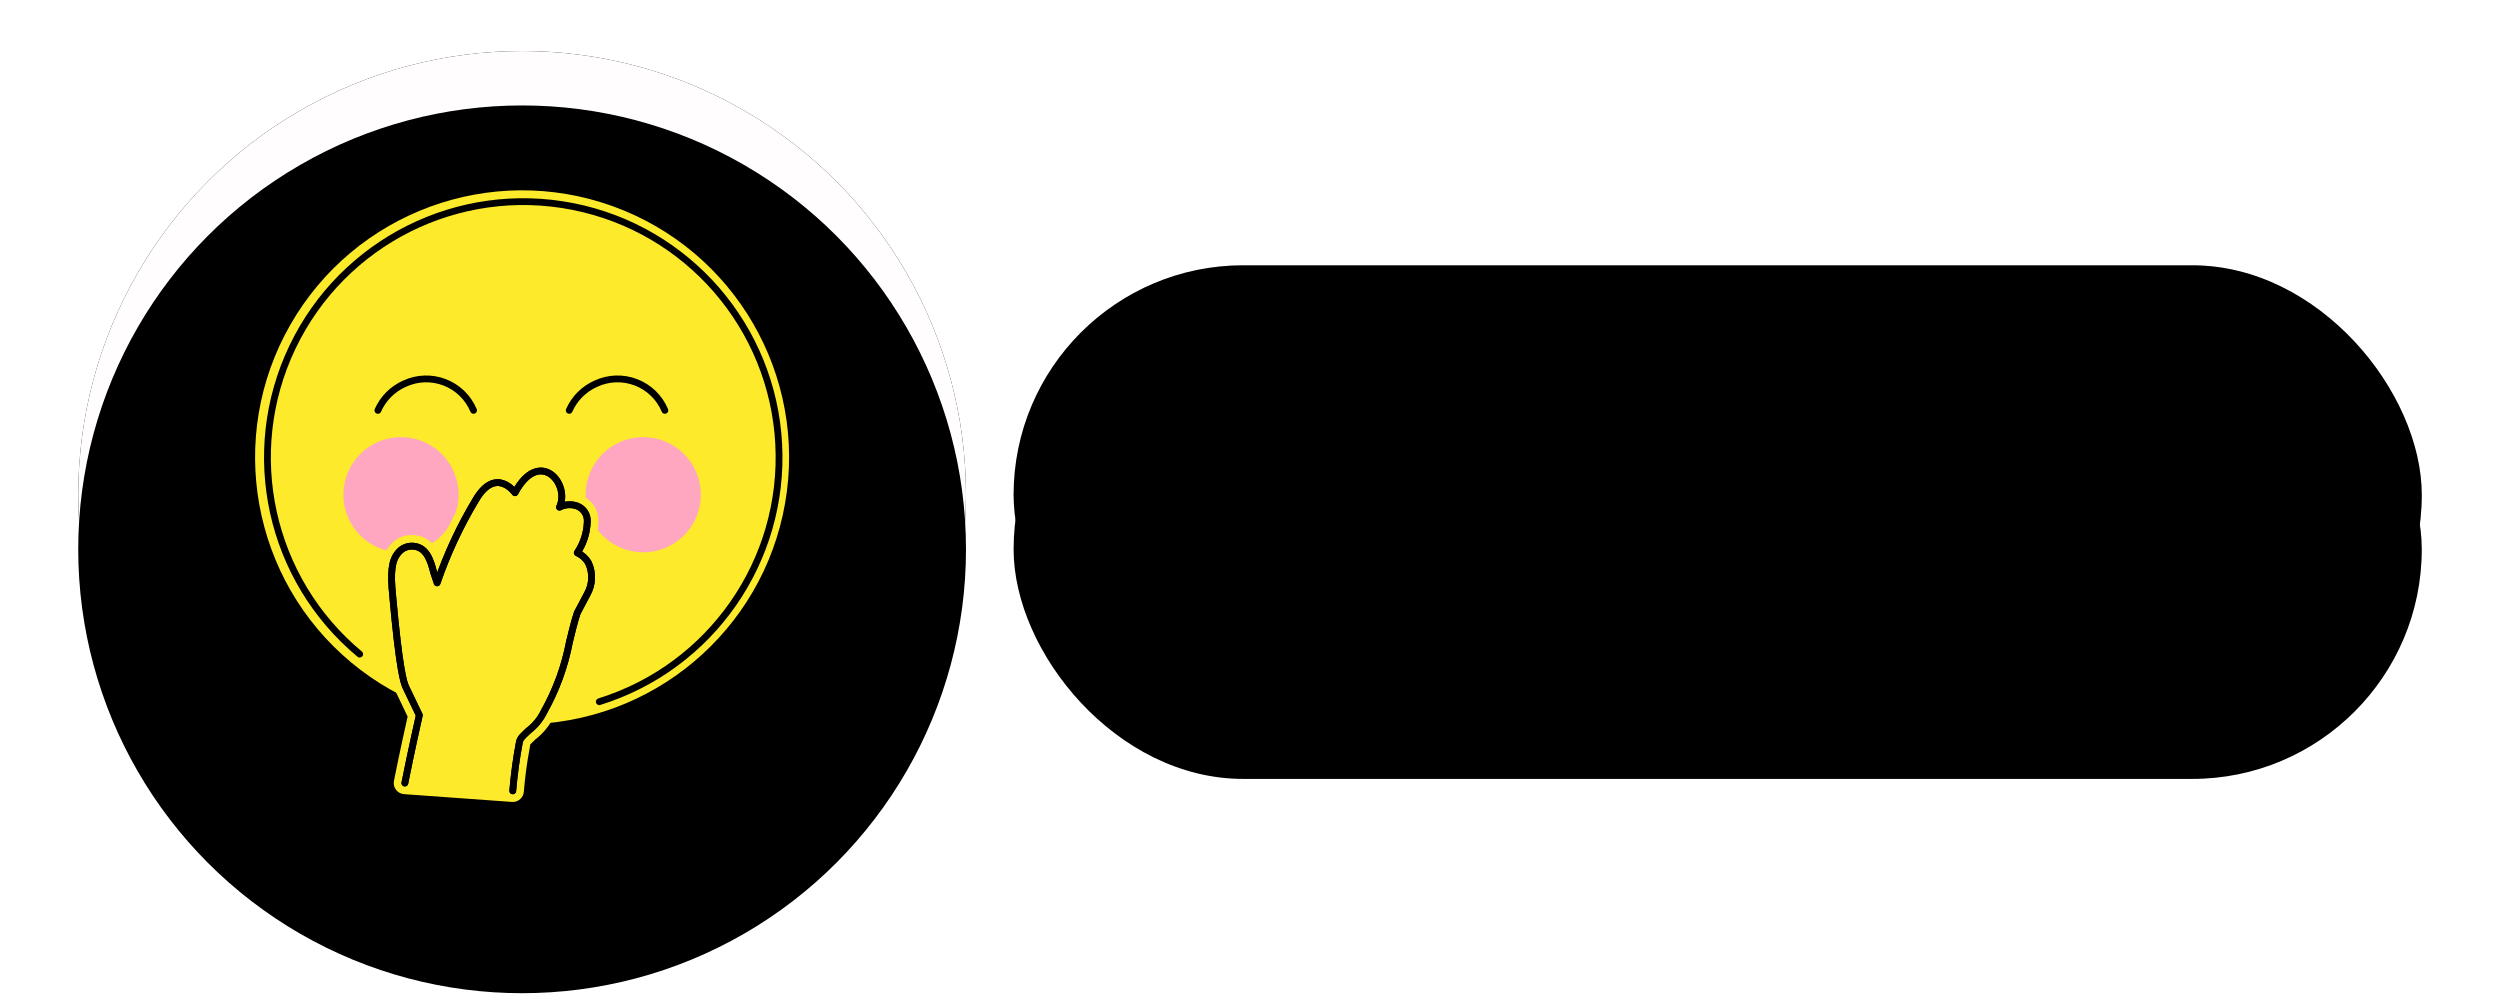 <svg width="200px" height="80px" viewBox="0 0 715 294" version="1.1" xmlns="http://www.w3.org/2000/svg"
     xmlns:xlink="http://www.w3.org/1999/xlink">
    <defs>
        <rect id="path-29hcnhn_zt-1" x="288" y="78" width="414" height="135" rx="67.5"></rect>
        <filter x="-5.3%" y="-17.8%" width="110.6%" height="137.8%" filterUnits="objectBoundingBox"
                id="filter-29hcnhn_zt-2">
            <feOffset dx="0" dy="5" in="SourceAlpha" result="shadowOffsetOuter1"></feOffset>
            <feGaussianBlur stdDeviation="6.5" in="shadowOffsetOuter1" result="shadowBlurOuter1"></feGaussianBlur>
            <feComposite in="shadowBlurOuter1" in2="SourceAlpha" operator="out" result="shadowBlurOuter1"></feComposite>
            <feColorMatrix values="0 0 0 0 0.86   0 0 0 0 0.86   0 0 0 0 0.86  0 0 0 1 0"
                           type="matrix" in="shadowBlurOuter1" result="shadowMatrixOuter1"></feColorMatrix>
            <feOffset dx="0" dy="-5" in="SourceAlpha" result="shadowOffsetOuter2"></feOffset>
            <feGaussianBlur stdDeviation="5" in="shadowOffsetOuter2" result="shadowBlurOuter2"></feGaussianBlur>
            <feComposite in="shadowBlurOuter2" in2="SourceAlpha" operator="out" result="shadowBlurOuter2"></feComposite>
            <feColorMatrix values="0 0 0 0 1   0 0 0 0 1   0 0 0 0 1  0 0 0 1 0" type="matrix" in="shadowBlurOuter2"
                           result="shadowMatrixOuter2"></feColorMatrix>
            <feMerge>
                <feMergeNode in="shadowMatrixOuter1"></feMergeNode>
                <feMergeNode in="shadowMatrixOuter2"></feMergeNode>
            </feMerge>
        </filter>
        <filter x="-19.2%" y="-60.4%" width="138.4%" height="223.0%" filterUnits="objectBoundingBox"
                id="filter-29hcnhn_zt-3">
            <feGaussianBlur stdDeviation="58.5" in="SourceAlpha" result="shadowBlurInner1"></feGaussianBlur>
            <feOffset dx="0" dy="16" in="shadowBlurInner1" result="shadowOffsetInner1"></feOffset>
            <feComposite in="shadowOffsetInner1" in2="SourceAlpha" operator="arithmetic" k2="-1" k3="1"
                         result="shadowInnerInner1"></feComposite>
            <feColorMatrix values="0 0 0 0 0   0 0 0 0 0   0 0 0 0 0  0 0 0 0.078 0" type="matrix"
                           in="shadowInnerInner1"></feColorMatrix>
        </filter>
        <circle id="path-29hcnhn_zt-4" cx="143.5" cy="145.5" r="130.5"></circle>
        <filter x="-8.4%" y="-9.2%" width="116.9%" height="119.5%" filterUnits="objectBoundingBox"
                id="filter-29hcnhn_zt-5">
            <feOffset dx="0" dy="5" in="SourceAlpha" result="shadowOffsetOuter1"></feOffset>
            <feGaussianBlur stdDeviation="6.5" in="shadowOffsetOuter1" result="shadowBlurOuter1"></feGaussianBlur>
            <feColorMatrix values="0 0 0 0 0.86   0 0 0 0 0.86   0 0 0 0 0.86  0 0 0 1 0"
                           type="matrix" in="shadowBlurOuter1" result="shadowMatrixOuter1"></feColorMatrix>
            <feOffset dx="0" dy="-5" in="SourceAlpha" result="shadowOffsetOuter2"></feOffset>
            <feGaussianBlur stdDeviation="5" in="shadowOffsetOuter2" result="shadowBlurOuter2"></feGaussianBlur>
            <feColorMatrix values="0 0 0 0 1   0 0 0 0 1   0 0 0 0 1  0 0 0 1 0" type="matrix" in="shadowBlurOuter2"
                           result="shadowMatrixOuter2"></feColorMatrix>
            <feMerge>
                <feMergeNode in="shadowMatrixOuter1"></feMergeNode>
                <feMergeNode in="shadowMatrixOuter2"></feMergeNode>
            </feMerge>
        </filter>
        <filter x="-30.5%" y="-31.2%" width="160.9%" height="163.6%" filterUnits="objectBoundingBox"
                id="filter-29hcnhn_zt-6">
            <feGaussianBlur stdDeviation="58.5" in="SourceAlpha" result="shadowBlurInner1"></feGaussianBlur>
            <feOffset dx="0" dy="16" in="shadowBlurInner1" result="shadowOffsetInner1"></feOffset>
            <feComposite in="shadowOffsetInner1" in2="SourceAlpha" operator="arithmetic" k2="-1" k3="1"
                         result="shadowInnerInner1"></feComposite>
            <feColorMatrix values="0 0 0 0 0   0 0 0 0 0   0 0 0 0 0  0 0 0 0.078 0" type="matrix"
                           in="shadowInnerInner1"></feColorMatrix>
        </filter>
    </defs>
    <g id="Page-1" stroke="none" stroke-width="1" fill="none" fill-rule="evenodd">
        <g id="Rectangle-Copy-2">
            <use fill="black" fill-opacity="1" filter="url(#filter-29hcnhn_zt-2)" xlink:href="#path-29hcnhn_zt-1"></use>
            <use fill-opacity="0.15" fill="#000000" fill-rule="evenodd" xlink:href="#path-29hcnhn_zt-1"></use>
            <use fill="black" fill-opacity="1" filter="url(#filter-29hcnhn_zt-3)" xlink:href="#path-29hcnhn_zt-1"></use>
        </g>
        <g id="Oval-Copy-2">
            <use fill="black" fill-opacity="1" filter="url(#filter-29hcnhn_zt-5)" xlink:href="#path-29hcnhn_zt-4"></use>
            <use fill="#FFFDFD" fill-rule="evenodd" xlink:href="#path-29hcnhn_zt-4"></use>
            <use fill="black" fill-opacity="1" filter="url(#filter-29hcnhn_zt-6)" xlink:href="#path-29hcnhn_zt-4"></use>
        </g>
        <g>
            <g id="Group" transform="translate(64.996, 55.953)">
                <g id="color" transform="translate(0, 0)" fill-rule="nonzero">
                    <path d="M78.502,156.999 C60.179,156.991 42.433,150.581 28.334,138.877 L28.334,138.877 C-0.992,114.51 -8.566,72.593 10.378,39.504 C29.322,6.415 69.305,-8.274 105.165,4.679 C141.025,17.632 162.391,54.481 155.817,92.039 C149.243,129.596 116.631,156.997 78.502,156.999 L78.502,156.999 Z"
                          id="Path" fill="#FCEA2B"></path>
                    <circle id="Oval" fill="#FFA7C0" cx="42.893" cy="89.496" r="16.935"></circle>
                    <circle id="Oval" fill="#FFA7C0" cx="114.112" cy="89.496" r="16.935"></circle>
                    <path d="M75.755,179.825 C75.678,179.825 75.599,179.821 75.519,179.815 L43.796,177.526 C42.859,177.458 41.997,176.992 41.429,176.245 C40.861,175.498 40.641,174.543 40.825,173.623 C42.579,164.858 44.074,158.178 44.843,154.729 C44.342,153.703 43.843,152.64 43.342,151.576 C42.707,150.225 42.071,148.874 41.435,147.6 C40.755,146.239 39.337,143.403 37.178,119.287 C36.514,112.648 36.683,107.827 39.589,104.439 C41.141,102.484 43.498,101.341 45.994,101.334 C49.22,101.265 52.197,103.059 53.644,105.943 C56.071,100.151 58.92,94.544 62.168,89.169 C63.785,85.611 67.135,83.149 71.013,82.67 C72.679,82.617 74.323,83.063 75.734,83.95 C79.796,78.808 84.427,78.476 87.73,80.146 C91.028,81.993 93.159,85.392 93.383,89.166 C94.289,89.244 95.176,89.468 96.011,89.827 C99.112,91.033 101.096,94.085 100.938,97.409 C100.901,100.233 100.242,103.015 99.008,105.556 C99.792,106.263 100.44,107.109 100.918,108.051 C102.771,111.943 102.624,116.492 100.526,120.257 L97.744,125.514 C97.041,127.664 96.514,129.822 96.003,131.915 L95.607,133.524 C94.166,141.028 91.522,148.249 87.779,154.91 C86.502,157.453 84.673,159.678 82.427,161.425 C82.207,161.642 81.993,161.84 81.794,162.029 C81.466,162.313 81.164,162.626 80.891,162.964 L80.662,164.379 C79.899,168.474 79.351,172.606 79.02,176.759 C78.912,178.482 77.483,179.825 75.756,179.825 L75.755,179.825 Z"
                          id="Path" fill="#FCEA2B"></path>
                </g>
                <g id="skin" transform="translate(40.128, 82.515)" stroke="#000000" stroke-linecap="round"
                   stroke-linejoin="round" stroke-width="2">
                    <path d="M3.904,91.75 C5.866,81.939 7.501,74.744 8.155,71.8 C6.847,69.184 5.539,66.241 4.231,63.624 C3.577,62.316 2.268,58.392 0.306,36.48 C-0.348,29.939 -0.021,26.341 1.941,24.052 C2.888,22.841 4.329,22.12 5.866,22.09 C10.117,22.09 11.426,26.014 12.407,29.939 L12.734,30.92 L13.388,32.882 C16.333,24.328 20.17,16.106 24.834,8.354 C30.721,-1.457 36.281,6.392 36.281,6.392 C43.476,-7.017 52.633,3.775 49.363,10.643 C50.983,9.802 52.883,9.683 54.595,10.316 C56.465,11.044 57.653,12.892 57.539,14.895 C57.444,18.164 56.423,21.34 54.595,24.052 C55.968,24.665 57.112,25.695 57.866,26.995 C59.233,29.923 59.111,33.33 57.539,36.153 L54.595,41.712 C53.614,44.656 52.96,47.599 52.306,50.215 C50.931,57.445 48.39,64.404 44.784,70.819 C43.715,73.006 42.147,74.911 40.206,76.379 C38.897,77.687 37.916,78.341 37.589,79.649 C36.686,84.409 36.031,89.212 35.627,94.039"
                          id="Path"></path>
                </g>
                <g id="line" transform="translate(3.631, 3.325)" stroke="#000000" stroke-linecap="round"
                   stroke-width="2">
                    <path d="M27.123,133.037 C0.674,111.041 -7.48,73.902 7.324,42.85 C22.127,11.797 56.113,-5.253 89.855,1.446 C123.597,8.144 148.493,36.883 150.312,71.235 C152.132,105.588 130.411,136.795 97.565,147.021"
                          id="Path" stroke-linejoin="round"></path>
                    <path d="M60.597,61.372 C59.01,57.59 55.953,54.616 52.128,53.136 C48.303,51.655 44.04,51.795 40.321,53.523 C36.815,55.066 34.015,57.866 32.472,61.372"
                          id="Path"></path>
                    <path d="M116.849,61.372 C115.262,57.59 112.204,54.616 108.379,53.136 C104.555,51.655 100.292,51.795 96.572,53.523 C93.067,55.066 90.266,57.866 88.723,61.372"
                          id="Path"></path>
                    <path d="M40.401,170.94 C42.363,161.129 43.999,153.934 44.653,150.99 C43.345,148.374 42.036,145.43 40.728,142.814 C40.074,141.506 38.766,137.581 36.804,115.669 C36.15,109.129 36.477,105.531 38.439,103.242 C39.385,102.031 40.827,101.31 42.363,101.279 C46.615,101.279 47.923,105.204 48.904,109.129 L49.231,110.11 L49.885,112.072 C52.831,103.517 56.668,95.296 61.332,87.544 C67.219,77.732 72.778,85.581 72.778,85.581 C79.973,72.173 89.131,82.965 85.86,89.833 C87.481,88.992 89.381,88.873 91.093,89.506 C92.962,90.233 94.151,92.082 94.036,94.084 C93.941,97.354 92.921,100.529 91.093,103.242 C92.465,103.855 93.609,104.885 94.363,106.185 C95.731,109.113 95.609,112.519 94.036,115.342 L91.093,120.902 C90.112,123.846 89.458,126.789 88.804,129.405 C87.428,136.635 84.888,143.594 81.282,150.009 C80.213,152.196 78.644,154.1 76.703,155.569 C75.395,156.877 74.414,157.531 74.087,158.839 C73.184,163.599 72.529,168.402 72.124,173.229"
                          id="Path" stroke-linejoin="round"></path>
                </g>
            </g>
            <animateTransform id="animate"
                              attributeName="transform"
                              attributeType="XML"
                              type="rotate"
                              from="0 143.5 145.5"
                              to="360 143.5 145.5"
                              dur="2s"
                              repeatCount="indefinite"/>

        </g>
    </g>
</svg>
